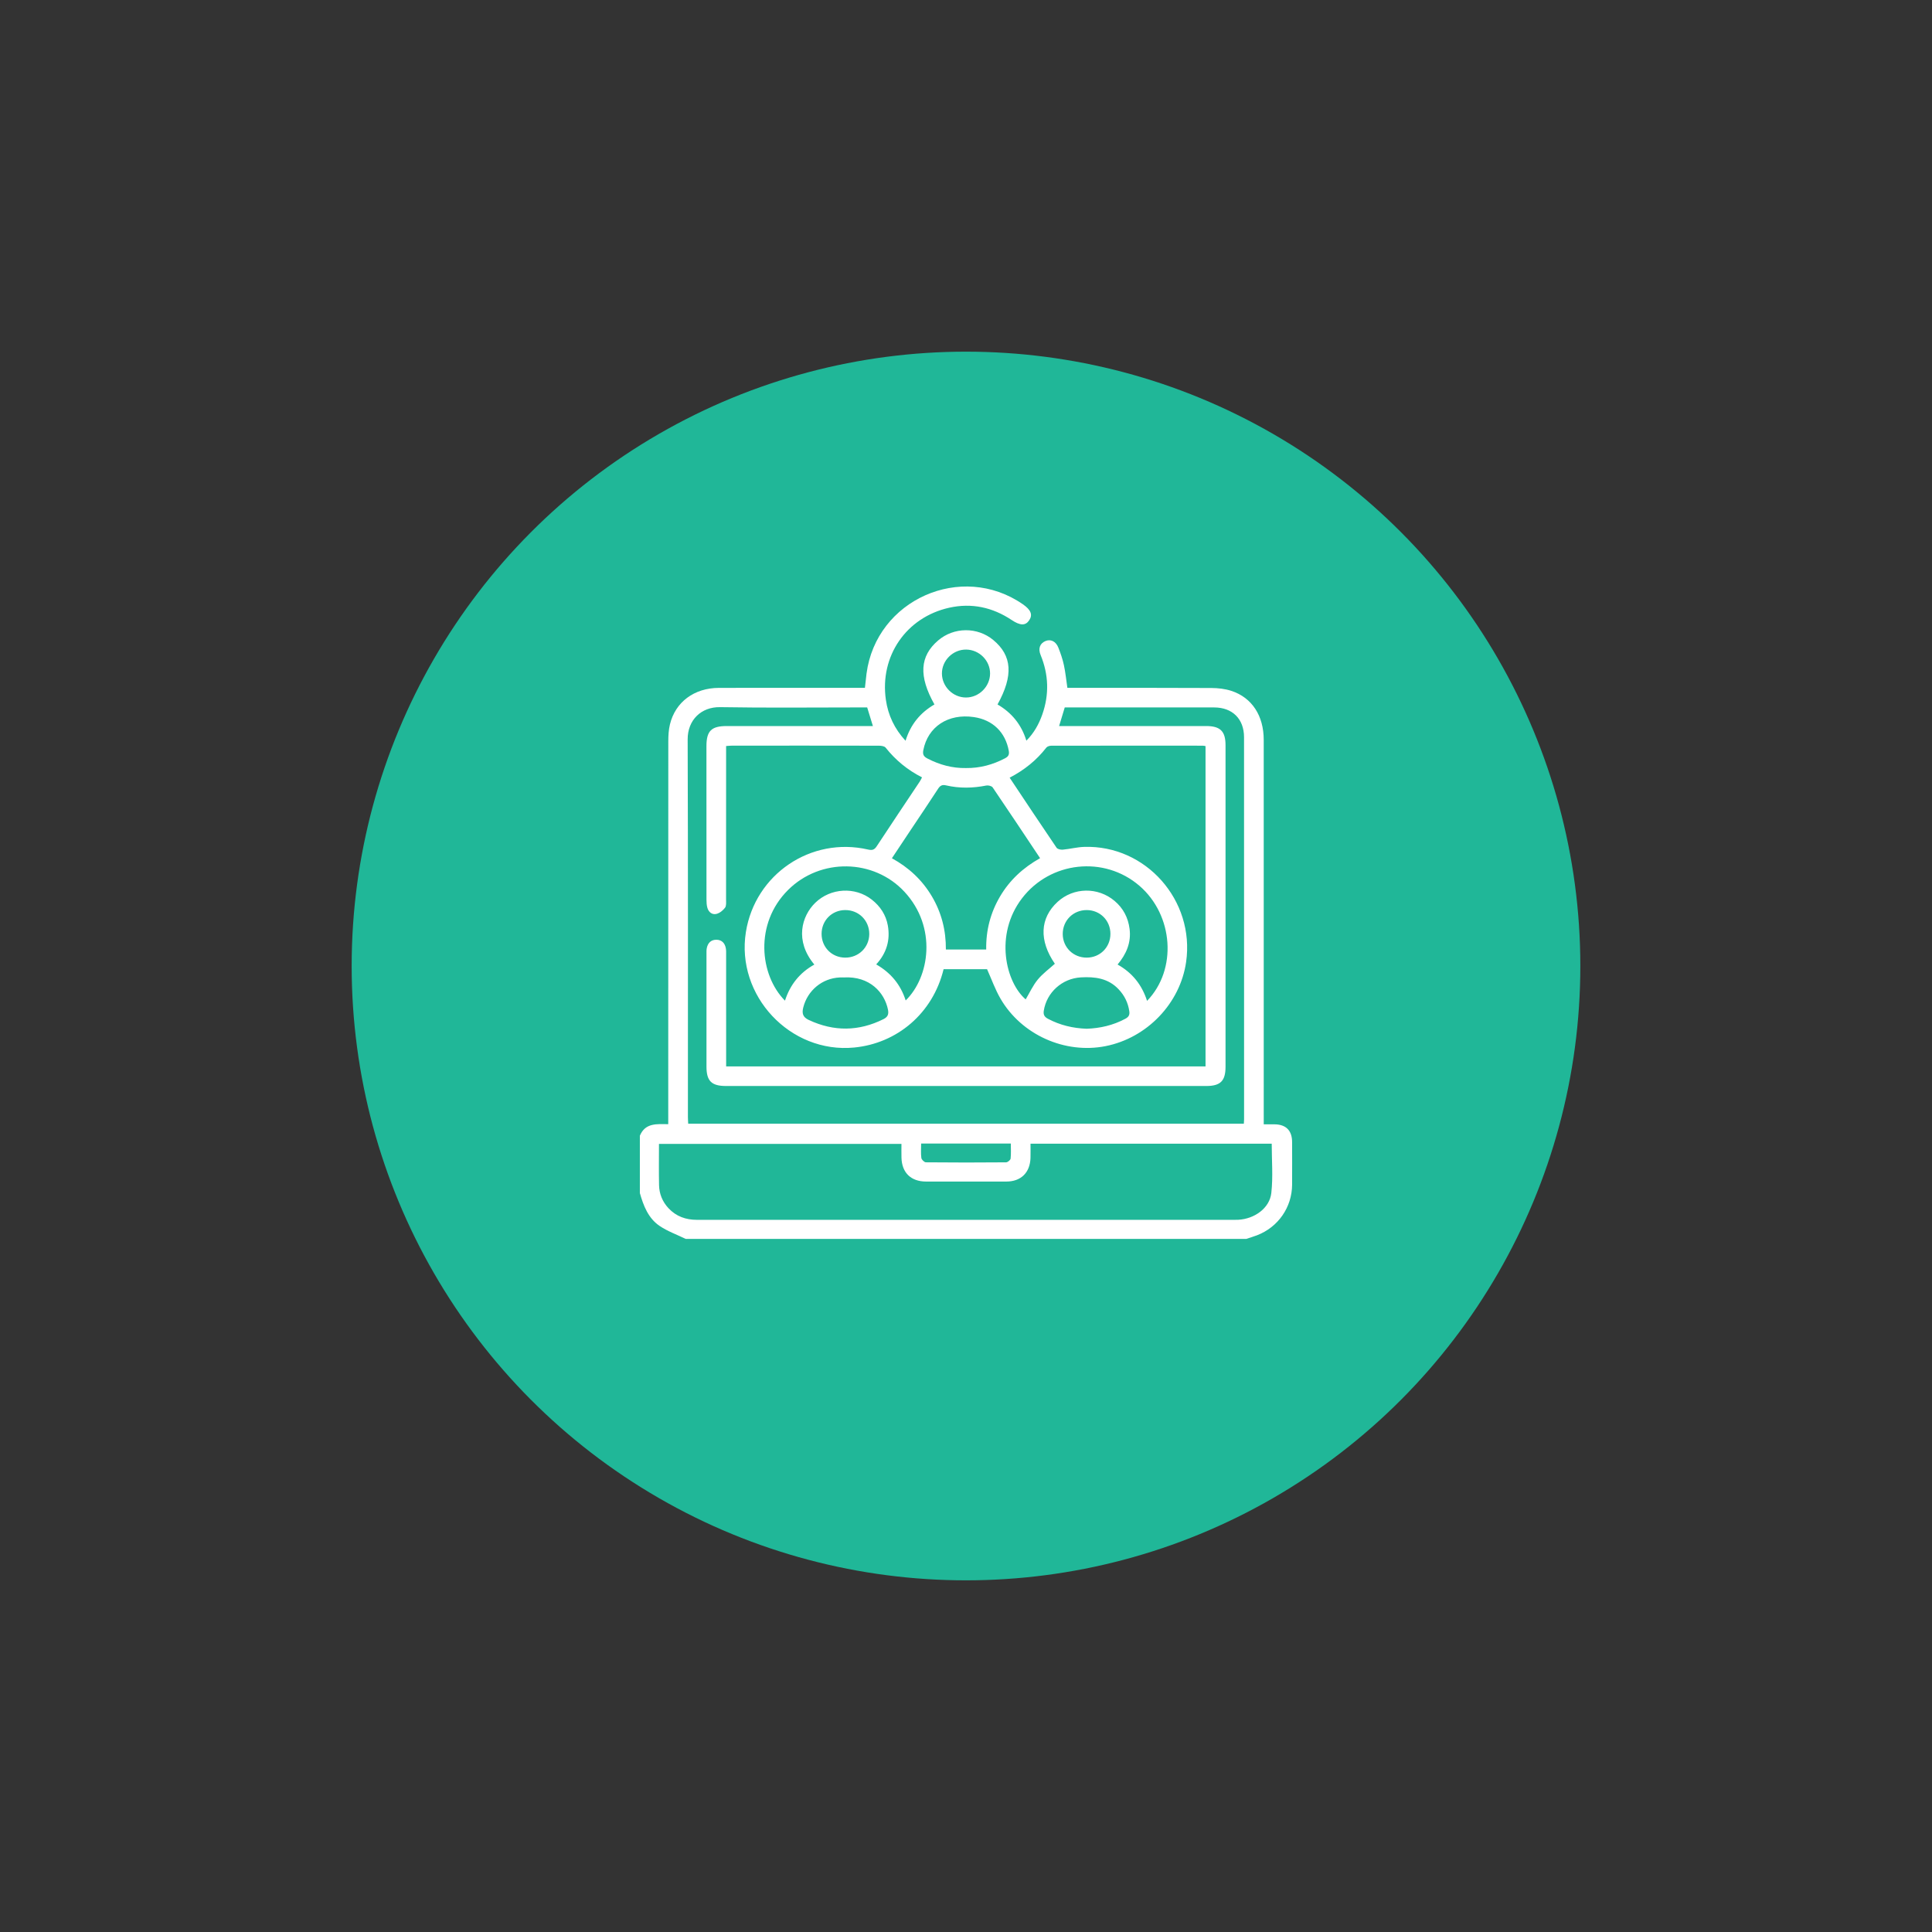 <?xml version="1.0" encoding="utf-8"?>
<!-- Generator: Adobe Illustrator 23.0.1, SVG Export Plug-In . SVG Version: 6.00 Build 0)  -->
<svg version="1.1" id="Layer_1" xmlns="http://www.w3.org/2000/svg" xmlns:xlink="http://www.w3.org/1999/xlink" x="0px" y="0px"
	 viewBox="0 0 1000 1000" style="enable-background:new 0 0 1000 1000;" xml:space="preserve">
<rect x="0" y="0" width="1000" height="1000" fill="#333333" stroke="none"/>
<style type="text/css">
	.st0{fill:#20B798;}
	.st1{fill:#FFFFFF;}
</style>
<g>
	<circle class="st0" cx="500" cy="500" r="317.98"/>
	<g>
		<path class="st1" d="M645.07,641.26c-96.71,0-193.43,0-290.14,0c-4.54-2.21-9.42-3.94-13.56-6.75
			c-5.83-3.97-8.31-10.4-10.18-16.98c0-9.89,0-19.78,0-29.67c2.78-6.75,8.83-6.05,14.69-5.98c0-1.78,0-3.19,0-4.6
			c0-64.51-0.01-129.01,0.03-193.52c0-2.94,0.16-5.97,0.85-8.82c2.81-11.6,12.58-18.86,25.32-18.89
			c23.96-0.06,47.91-0.02,71.87-0.02c1.26,0,2.53,0,3.73,0c0.32-2.8,0.54-5.09,0.83-7.36c5-38.26,49.11-57.86,80.86-35.94
			c4.22,2.91,5.25,5.43,3.37,8.28c-1.93,2.94-4.68,2.86-9.12-0.1c-9.89-6.58-20.7-8.94-32.33-6.35
			c-22.23,4.97-36.04,25.05-32.76,47.68c1.15,7.94,4.46,15.02,10.18,21.18c2.6-8.47,7.67-14.57,14.96-18.79
			c-8.26-14.65-7.62-25.02,1.94-33.16c8.15-6.94,20.27-7.03,28.5-0.21c9.77,8.1,10.49,18.38,2.21,33.37
			c7.29,4.24,12.35,10.34,14.93,18.74c3.94-3.95,6.47-8.53,8.22-13.5c3.66-10.36,3.34-20.65-0.85-30.84
			c-1.37-3.34-0.37-5.97,2.43-7.19c2.71-1.18,5.44,0.05,6.76,3.38c1.16,2.94,2.21,5.98,2.87,9.07c0.82,3.81,1.2,7.72,1.79,11.75
			c1.4,0,2.71,0,4.03,0c23.52,0,47.03-0.06,70.55,0.07c3.46,0.02,7.07,0.43,10.34,1.5c10.65,3.49,16.7,12.88,16.71,25.31
			c0.01,64.84,0.01,129.67,0.01,194.51c0,1.4,0,2.79,0,4.52c2.07,0,3.81-0.01,5.54,0c5.96,0.04,9.12,3.19,9.14,9.16
			c0.02,7.36,0.04,14.73,0,22.09c-0.07,11.7-7.21,21.98-18.18,26.19C648.79,640.07,646.92,640.64,645.07,641.26z M522.59,402.53
			c8.26,12.39,16.21,24.38,24.29,36.26c0.5,0.74,2.16,1.09,3.22,0.99c3.7-0.34,7.37-1.31,11.07-1.43
			c31.93-1.03,57.34,27.72,52.76,59.57c-3.07,21.41-20.21,39.31-41.71,43.56c-21.04,4.16-43.49-5.85-54.36-24.57
			c-2.77-4.77-4.63-10.06-6.96-15.25c-7.27,0-14.91,0-22.5,0c-5.59,22.96-24.17,38.41-46.29,40.54
			c-33.15,3.2-61.28-26.9-56.04-59.78c4.77-29.9,33.66-49.49,63.2-42.71c2.23,0.51,3.3,0.16,4.53-1.71
			c7.35-11.2,14.83-22.31,22.25-33.45c0.41-0.61,0.71-1.29,1.19-2.19c-7.53-3.81-13.71-8.94-18.85-15.39c-0.63-0.79-2.33-1-3.53-1
			c-25.28-0.05-50.55-0.04-75.83-0.03c-0.96,0-1.91,0.11-3.2,0.2c0,1.47,0,2.76,0,4.05c0,25.17,0.01,50.33-0.02,75.5
			c0,1.41,0.19,3.18-0.54,4.15c-1.06,1.41-2.75,2.77-4.41,3.19c-2.23,0.56-4.06-0.86-4.72-3.13c-0.39-1.34-0.46-2.81-0.47-4.22
			c-0.03-26.49-0.02-52.97-0.02-79.46c0-7.89,2.55-10.42,10.49-10.42c23.85-0.01,47.7,0,71.55,0c1.29,0,2.58,0,4.12,0
			c-1.05-3.41-1.97-6.41-2.96-9.64c-1.21,0-2.41,0-3.6,0c-24.18,0-48.36,0.28-72.53-0.14c-9.73-0.17-16.83,6.61-16.79,16.68
			c0.23,65.17,0.12,130.34,0.13,195.51c0,1.16,0.1,2.32,0.15,3.43c96.07,0,191.82,0,287.6,0c0.05-0.93,0.12-1.59,0.12-2.24
			c0-65.94,0.02-131.88-0.02-197.82c-0.01-9.48-6.02-15.4-15.46-15.41c-24.73-0.03-49.46-0.01-74.18-0.01c-1.08,0-2.16,0-3.16,0
			c-1,3.31-1.9,6.3-2.92,9.64c1.63,0,2.93,0,4.23,0c23.96,0,47.92-0.01,71.88,0c7.3,0,10.03,2.69,10.03,9.89
			c0.01,55.5,0.01,111,0,166.5c0,7.29-2.64,9.91-9.91,9.92c-82.87,0-165.73,0-248.6,0c-7.54,0-10.14-2.55-10.15-10.01
			c-0.01-19.45-0.01-38.91,0-58.36c0-0.99-0.04-2,0.15-2.95c0.53-2.69,2.16-4.39,4.96-4.38c2.8,0.02,4.42,1.74,4.91,4.43
			c0.2,1.07,0.15,2.19,0.15,3.28c0.01,18.02,0.01,36.05,0.01,54.07c0,1.27,0,2.54,0,3.78c83.03,0,165.59,0,248.13,0
			c0-55.4,0-110.54,0-165.79c-0.57-0.1-0.99-0.22-1.4-0.22c-26.16-0.01-52.31-0.03-78.47,0.02c-0.87,0-2.07,0.37-2.55,1
			C536.49,393.51,530.23,398.55,522.59,402.53z M533.39,591.98c0,2.57,0.06,4.97-0.01,7.36c-0.24,7.64-4.94,12.23-12.52,12.23
			c-13.85,0.02-27.69,0.01-41.54,0c-7.82-0.01-12.52-4.57-12.72-12.36c-0.06-2.38-0.01-4.76-0.01-7.14c-42.09,0-83.76,0-125.51,0
			c0,7.3-0.11,14.34,0.04,21.36c0.1,4.53,1.76,8.58,4.88,11.93c3.98,4.28,9.01,6.03,14.77,6.03c92.85-0.01,185.7-0.01,278.55-0.01
			c0.55,0,1.1,0,1.65-0.03c8.36-0.46,16.18-6,17.06-13.85c0.94-8.4,0.21-16.98,0.21-25.53C616.9,591.98,575.31,591.98,533.39,591.98
			z M510.46,491.48c-0.17-10.02,2.24-19.11,7.18-27.5c5-8.49,12.03-14.92,20.71-19.79c-8.3-12.44-16.35-24.58-24.55-36.63
			c-0.51-0.75-2.27-1.17-3.29-0.97c-6.99,1.39-13.95,1.52-20.89-0.09c-1.89-0.44-2.98,0.09-4.03,1.71
			c-4.6,7.08-9.33,14.08-14.02,21.1c-3.27,4.9-6.53,9.81-9.92,14.92c8.79,4.83,15.67,11.28,20.66,19.67
			c5.03,8.46,7.35,17.68,7.28,27.57C496.63,491.48,503.31,491.48,510.46,491.48z M593.72,518.05c15.72-16.24,13.67-44.4-3.97-59.58
			c-18.26-15.71-46.15-12.65-60.79,6.53c-14.41,18.88-8.33,43.54,1.93,52.28c2.02-3.4,3.72-7.15,6.24-10.23
			c2.52-3.08,5.85-5.48,8.86-8.21c-8.25-12-7.79-23.6,1.43-32.05c8.23-7.55,20.86-7.78,29.51-0.46c4.46,3.78,7,8.64,7.74,14.45
			c0.9,7.1-1.68,13.06-6.21,18.46C586.06,503.49,591.02,509.69,593.72,518.05z M468.78,517.83c12.35-12.02,16.41-37.9-0.66-56.27
			c-15.88-17.09-43.45-17.59-60.21-0.92c-17.55,17.45-14.71,44.1-1.61,57.3c2.65-8.24,7.66-14.52,15.2-18.68
			c-10.31-12.34-6.56-25.13,0.48-31.98c7.94-7.72,20.63-8.41,29.24-1.65c4.41,3.46,7.35,7.93,8.32,13.42
			c1.33,7.54-0.65,14.31-6.02,20.12C461.15,503.54,466.17,509.68,468.78,517.83z M499.9,397.54c7.3,0.1,13.99-1.73,20.32-5.06
			c1.68-0.88,2.28-1.86,1.92-3.88c-1.73-9.57-8.28-16-18.05-17.44c-13.35-1.97-23.85,5-26.19,17.15c-0.46,2.38,0.36,3.37,2.21,4.33
			C486.36,395.87,492.95,397.66,499.9,397.54z M562.43,532.48c6.95-0.24,13.7-1.77,20.02-5.16c1.7-0.91,2.36-1.94,2.08-3.88
			c-0.63-4.38-2.47-8.12-5.48-11.33c-5.38-5.76-12.25-6.65-19.62-6.22c-9.66,0.56-17.69,7.76-19.17,17.28
			c-0.31,2.04,0.32,3.18,2.17,4.16C548.66,530.62,555.28,532.22,562.43,532.48z M436.73,505.92c-0.09,0-1.08-0.04-2.06,0.01
			c-9.09,0.4-16.69,6.7-18.91,15.55c-0.75,3-0.28,5,2.91,6.48c12.99,6.04,25.77,5.93,38.59-0.44c2.31-1.15,2.82-2.59,2.35-4.96
			C457.84,513.79,450.24,505.16,436.73,505.92z M500,361.03c6.71,0,12.39-5.63,12.46-12.34c0.07-6.71-5.51-12.36-12.31-12.47
			c-6.87-0.11-12.7,5.65-12.61,12.48C487.61,355.43,493.29,361.04,500,361.03z M562.5,495.67c6.92-0.03,12.25-5.39,12.25-12.31
			c0-6.92-5.35-12.29-12.25-12.31c-7.05-0.02-12.49,5.44-12.43,12.48C550.13,490.38,555.57,495.7,562.5,495.67z M437.48,495.67
			c6.93,0.03,12.38-5.29,12.45-12.13c0.07-7.03-5.38-12.51-12.42-12.49c-6.91,0.01-12.25,5.37-12.26,12.3
			C425.24,490.28,430.55,495.64,437.48,495.67z M476.78,591.89c0,2.69-0.22,5.12,0.11,7.47c0.12,0.87,1.52,2.24,2.34,2.25
			c13.84,0.14,27.69,0.13,41.53,0.01c0.82-0.01,2.24-1.18,2.33-1.93c0.29-2.55,0.11-5.15,0.11-7.8
			C507.57,591.89,492.43,591.89,476.78,591.89z"/>
	</g>
</g>
</svg>
